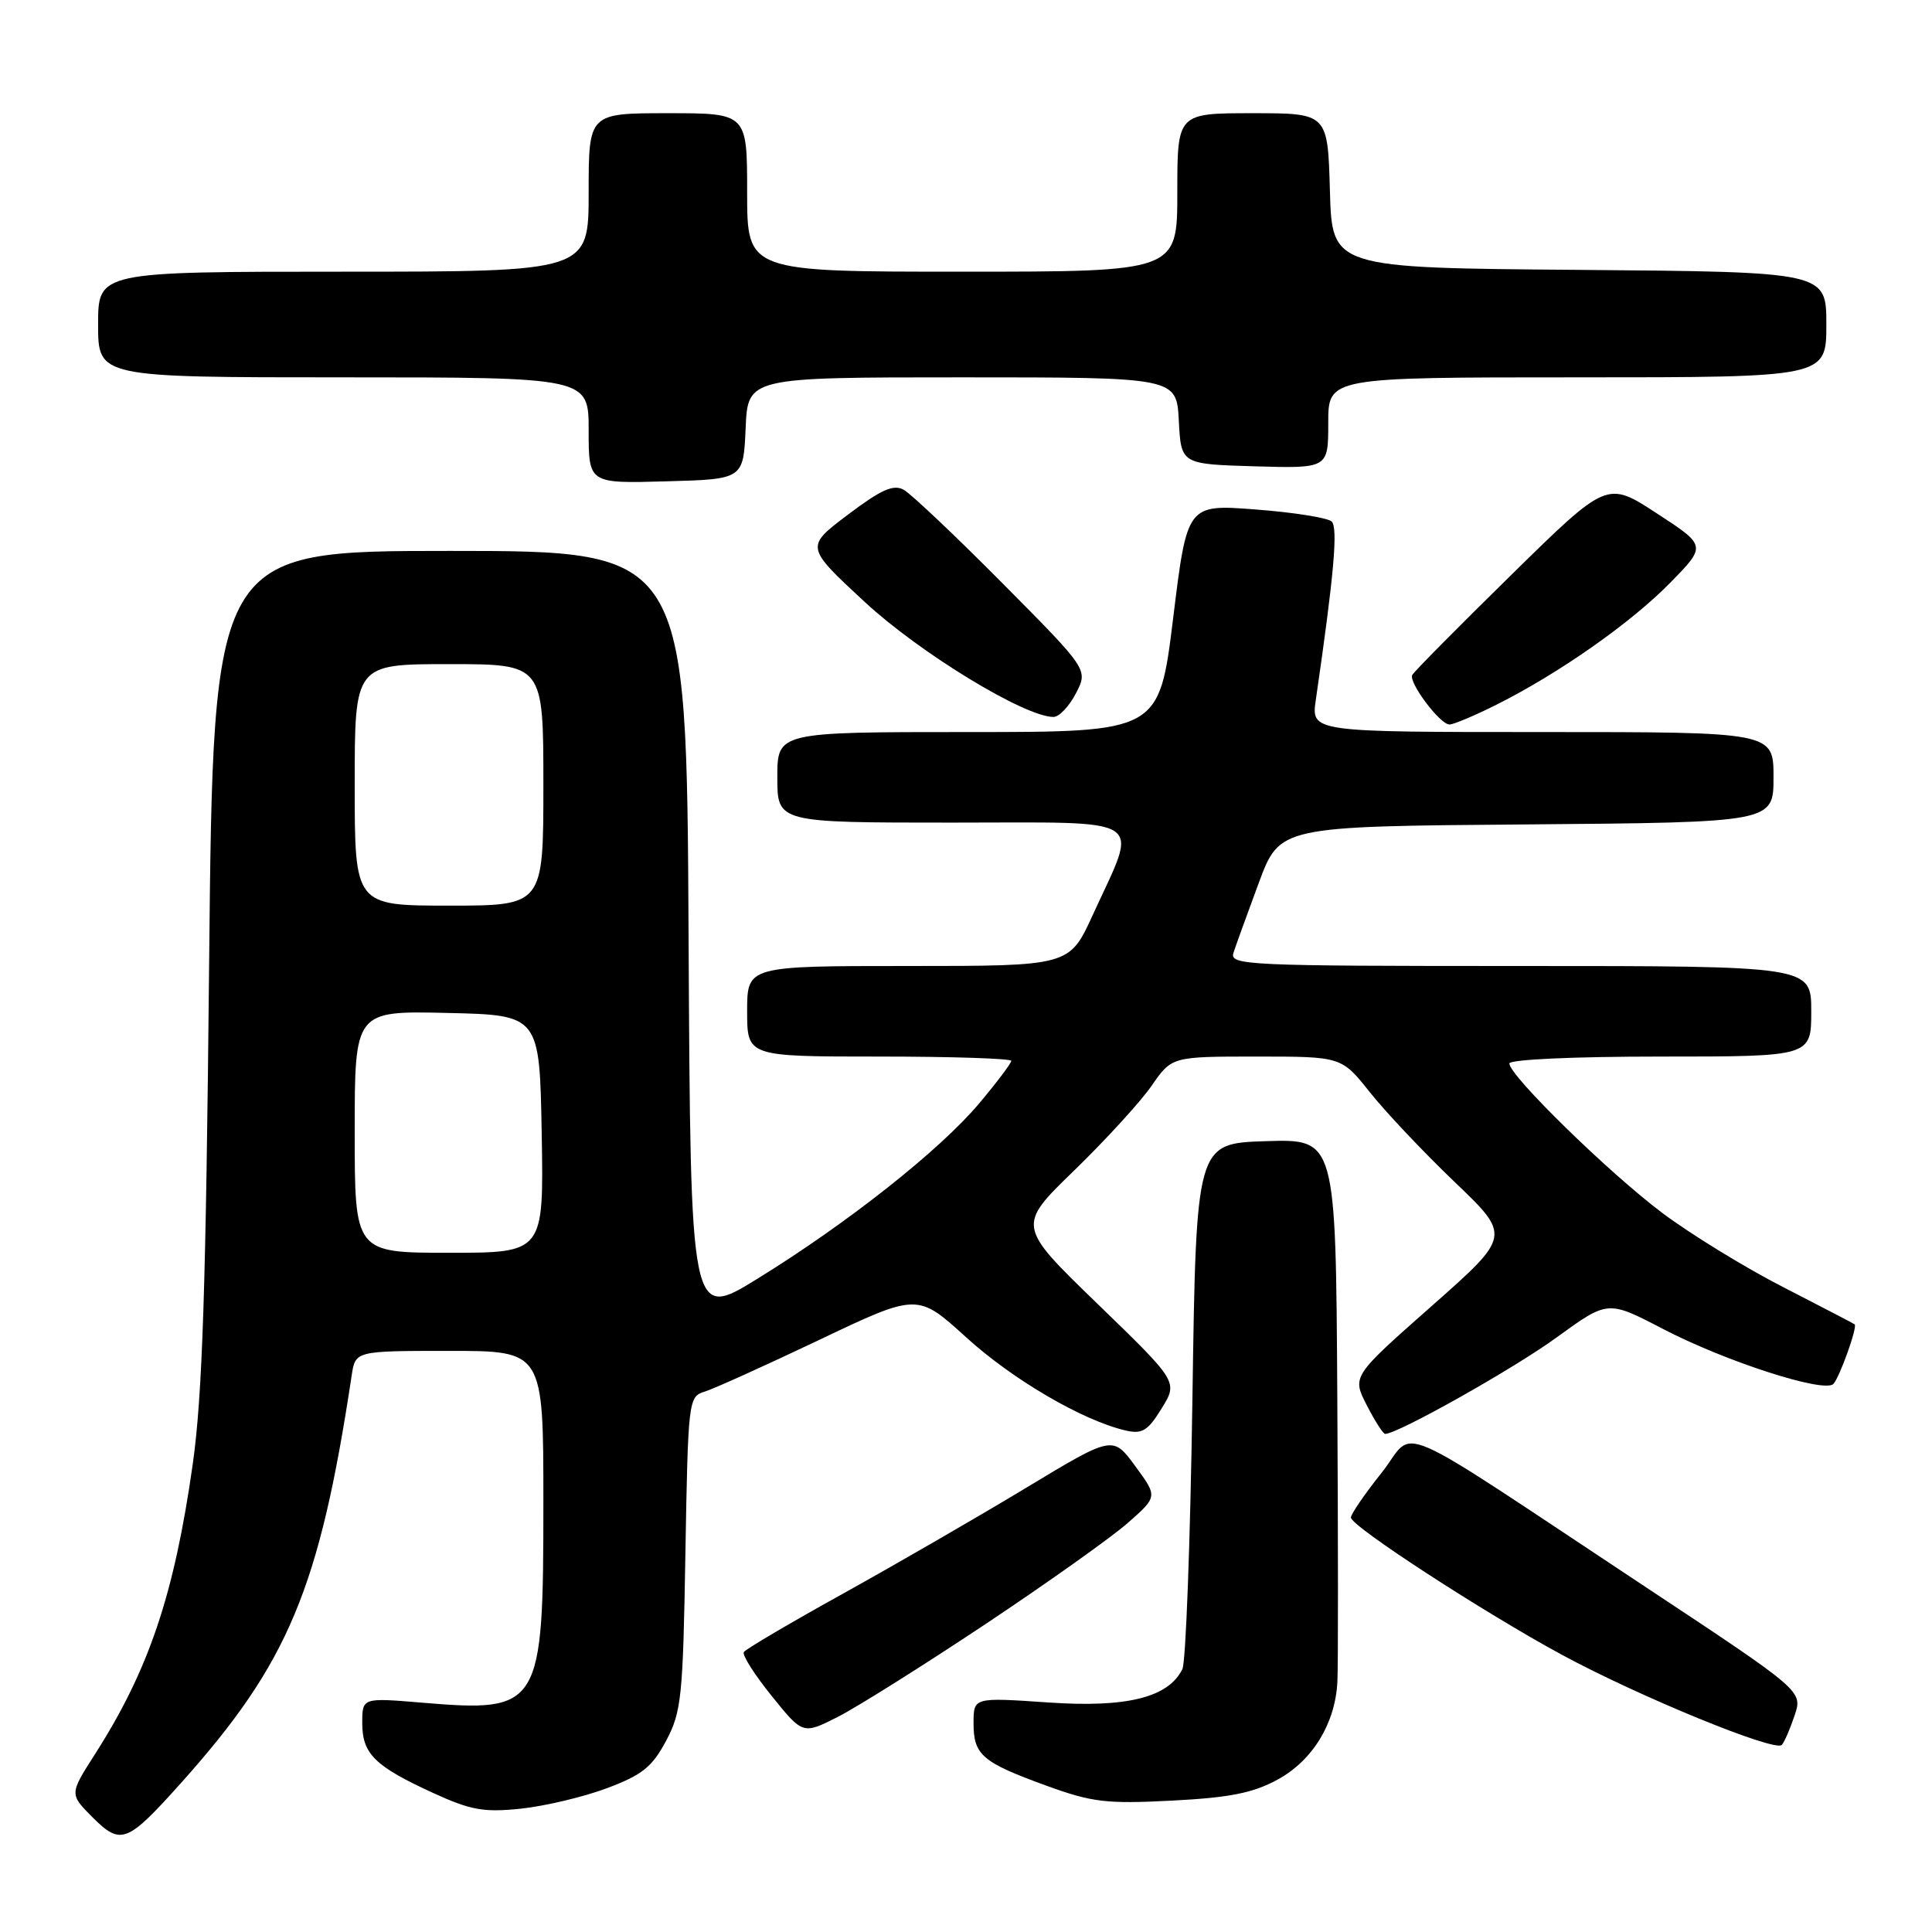 <?xml version="1.0" encoding="UTF-8" standalone="no"?>
<!DOCTYPE svg PUBLIC "-//W3C//DTD SVG 1.1//EN" "http://www.w3.org/Graphics/SVG/1.1/DTD/svg11.dtd" >
<svg xmlns="http://www.w3.org/2000/svg" xmlns:xlink="http://www.w3.org/1999/xlink" version="1.1" viewBox="0 0 256 256">
 <g >
 <path fill="currentColor"
d=" M 23.98 236.26 C 38.21 220.37 42.33 210.54 46.60 182.25 C 47.09 179.00 47.09 179.00 59.55 179.00 C 72.00 179.00 72.00 179.00 72.00 199.05 C 72.00 226.34 71.65 226.93 55.89 225.61 C 48.00 224.95 48.00 224.95 48.00 228.32 C 48.00 232.40 49.67 234.04 57.40 237.58 C 62.38 239.86 64.10 240.17 69.01 239.66 C 72.19 239.32 77.32 238.11 80.41 236.95 C 85.10 235.19 86.41 234.14 88.26 230.67 C 90.30 226.83 90.50 224.88 90.82 205.79 C 91.17 185.58 91.23 185.06 93.34 184.41 C 94.53 184.05 101.37 180.96 108.54 177.55 C 121.58 171.34 121.58 171.34 128.04 177.22 C 134.18 182.80 143.43 188.21 149.12 189.54 C 151.34 190.06 152.08 189.61 153.92 186.63 C 156.10 183.10 156.10 183.10 145.43 172.77 C 134.76 162.44 134.76 162.44 142.32 155.11 C 146.48 151.07 151.10 146.02 152.58 143.89 C 155.27 140.00 155.27 140.00 166.52 140.00 C 177.76 140.00 177.76 140.00 181.53 144.75 C 183.61 147.36 188.66 152.71 192.76 156.63 C 200.22 163.77 200.22 163.77 189.69 173.07 C 179.15 182.38 179.15 182.38 181.10 186.19 C 182.17 188.28 183.27 190.00 183.54 190.00 C 185.21 190.00 200.58 181.36 206.27 177.21 C 213.05 172.29 213.05 172.29 220.27 176.05 C 228.61 180.40 241.79 184.65 242.94 183.37 C 243.80 182.41 246.16 175.79 245.75 175.48 C 245.61 175.37 241.36 173.16 236.30 170.56 C 231.24 167.97 224.04 163.55 220.30 160.75 C 213.23 155.45 200.00 142.53 200.00 140.92 C 200.00 140.39 208.46 140.00 220.00 140.00 C 240.00 140.00 240.00 140.00 240.00 134.00 C 240.00 128.00 240.00 128.00 201.43 128.00 C 165.15 128.00 162.90 127.90 163.44 126.25 C 163.75 125.29 165.26 121.12 166.79 117.00 C 169.57 109.50 169.57 109.50 202.29 109.24 C 235.00 108.97 235.00 108.97 235.00 102.99 C 235.00 97.00 235.00 97.00 204.37 97.00 C 173.74 97.00 173.74 97.00 174.35 92.75 C 176.75 76.25 177.32 69.92 176.45 69.10 C 175.93 68.61 171.40 67.89 166.40 67.51 C 157.30 66.81 157.30 66.81 155.45 81.91 C 153.59 97.00 153.59 97.00 128.30 97.00 C 103.00 97.00 103.00 97.00 103.00 103.00 C 103.00 109.00 103.00 109.00 126.11 109.00 C 152.56 109.00 150.89 107.91 144.79 121.25 C 141.70 128.00 141.70 128.00 120.35 128.00 C 99.00 128.00 99.00 128.00 99.00 134.00 C 99.00 140.00 99.00 140.00 116.50 140.00 C 126.12 140.00 134.00 140.26 134.00 140.57 C 134.00 140.88 132.09 143.42 129.75 146.20 C 124.55 152.39 112.34 162.05 100.41 169.41 C 91.50 174.92 91.50 174.92 91.24 123.96 C 90.98 73.00 90.98 73.00 59.61 73.00 C 28.25 73.00 28.25 73.00 27.71 127.75 C 27.29 170.73 26.82 184.97 25.54 194.00 C 23.09 211.29 19.72 221.29 12.57 232.46 C 9.20 237.73 9.20 237.73 12.27 240.81 C 16.02 244.55 16.84 244.23 23.98 236.26 Z  M 169.32 235.79 C 173.93 233.26 176.91 228.40 177.21 222.89 C 177.32 221.03 177.31 204.07 177.20 185.21 C 177.00 150.92 177.00 150.92 167.75 151.21 C 158.50 151.50 158.50 151.50 158.00 185.50 C 157.72 204.20 157.13 220.25 156.67 221.17 C 154.81 224.94 149.29 226.31 138.82 225.58 C 129.00 224.91 129.00 224.91 129.00 228.33 C 129.00 232.55 130.12 233.51 138.70 236.63 C 144.73 238.82 146.61 239.04 155.32 238.59 C 162.99 238.19 166.05 237.58 169.32 235.79 Z  M 237.80 227.29 C 238.87 224.07 238.87 224.07 218.19 210.38 C 183.25 187.26 187.78 189.23 183.07 195.15 C 180.83 197.96 179.00 200.63 179.00 201.08 C 179.00 202.22 196.65 213.69 207.00 219.29 C 217.23 224.82 235.24 232.20 236.10 231.21 C 236.45 230.82 237.21 229.05 237.80 227.29 Z  M 130.57 215.21 C 138.78 209.74 147.28 203.70 149.45 201.79 C 153.40 198.31 153.40 198.31 150.42 194.26 C 147.45 190.21 147.45 190.21 135.97 197.14 C 129.66 200.95 118.76 207.25 111.75 211.14 C 104.73 215.03 98.80 218.52 98.56 218.91 C 98.32 219.29 99.98 221.91 102.25 224.72 C 106.38 229.84 106.38 229.84 111.01 227.50 C 113.55 226.21 122.35 220.68 130.57 215.21 Z  M 198.28 93.38 C 206.60 89.21 216.11 82.53 221.31 77.22 C 226.12 72.31 226.12 72.31 219.53 68.02 C 212.94 63.72 212.94 63.72 200.22 76.21 C 193.22 83.08 187.33 89.03 187.13 89.44 C 186.63 90.44 190.81 96.00 192.06 96.00 C 192.61 96.00 195.41 94.82 198.28 93.38 Z  M 142.57 91.86 C 144.19 88.73 144.19 88.73 132.85 77.30 C 126.61 71.01 120.71 65.43 119.75 64.90 C 118.39 64.14 116.77 64.86 112.35 68.20 C 106.70 72.46 106.70 72.46 114.60 79.78 C 121.92 86.55 135.79 95.00 139.59 95.00 C 140.34 95.00 141.68 93.59 142.57 91.86 Z  M 98.80 56.75 C 99.09 50.00 99.09 50.00 127.50 50.00 C 155.90 50.00 155.90 50.00 156.20 55.75 C 156.50 61.50 156.50 61.50 166.25 61.79 C 176.00 62.07 176.00 62.07 176.00 56.04 C 176.00 50.00 176.00 50.00 209.00 50.00 C 242.00 50.00 242.00 50.00 242.00 43.01 C 242.00 36.03 242.00 36.03 209.25 35.76 C 176.50 35.50 176.50 35.50 176.22 25.25 C 175.93 15.00 175.93 15.00 165.97 15.00 C 156.00 15.00 156.00 15.00 156.00 25.50 C 156.00 36.00 156.00 36.00 127.50 36.00 C 99.00 36.00 99.00 36.00 99.00 25.50 C 99.00 15.00 99.00 15.00 88.50 15.00 C 78.00 15.00 78.00 15.00 78.00 25.50 C 78.00 36.00 78.00 36.00 45.50 36.00 C 13.00 36.00 13.00 36.00 13.00 43.00 C 13.00 50.00 13.00 50.00 45.50 50.00 C 78.00 50.00 78.00 50.00 78.00 57.03 C 78.00 64.07 78.00 64.07 88.25 63.78 C 98.50 63.50 98.50 63.50 98.80 56.75 Z  M 47.00 149.97 C 47.00 133.94 47.00 133.94 59.25 134.22 C 71.50 134.50 71.50 134.50 71.78 150.25 C 72.05 166.00 72.05 166.00 59.53 166.00 C 47.00 166.00 47.00 166.00 47.00 149.97 Z  M 47.00 104.00 C 47.00 88.00 47.00 88.00 59.50 88.00 C 72.00 88.00 72.00 88.00 72.00 104.00 C 72.00 120.00 72.00 120.00 59.50 120.00 C 47.00 120.00 47.00 120.00 47.00 104.00 Z "/>
</g>
</svg>